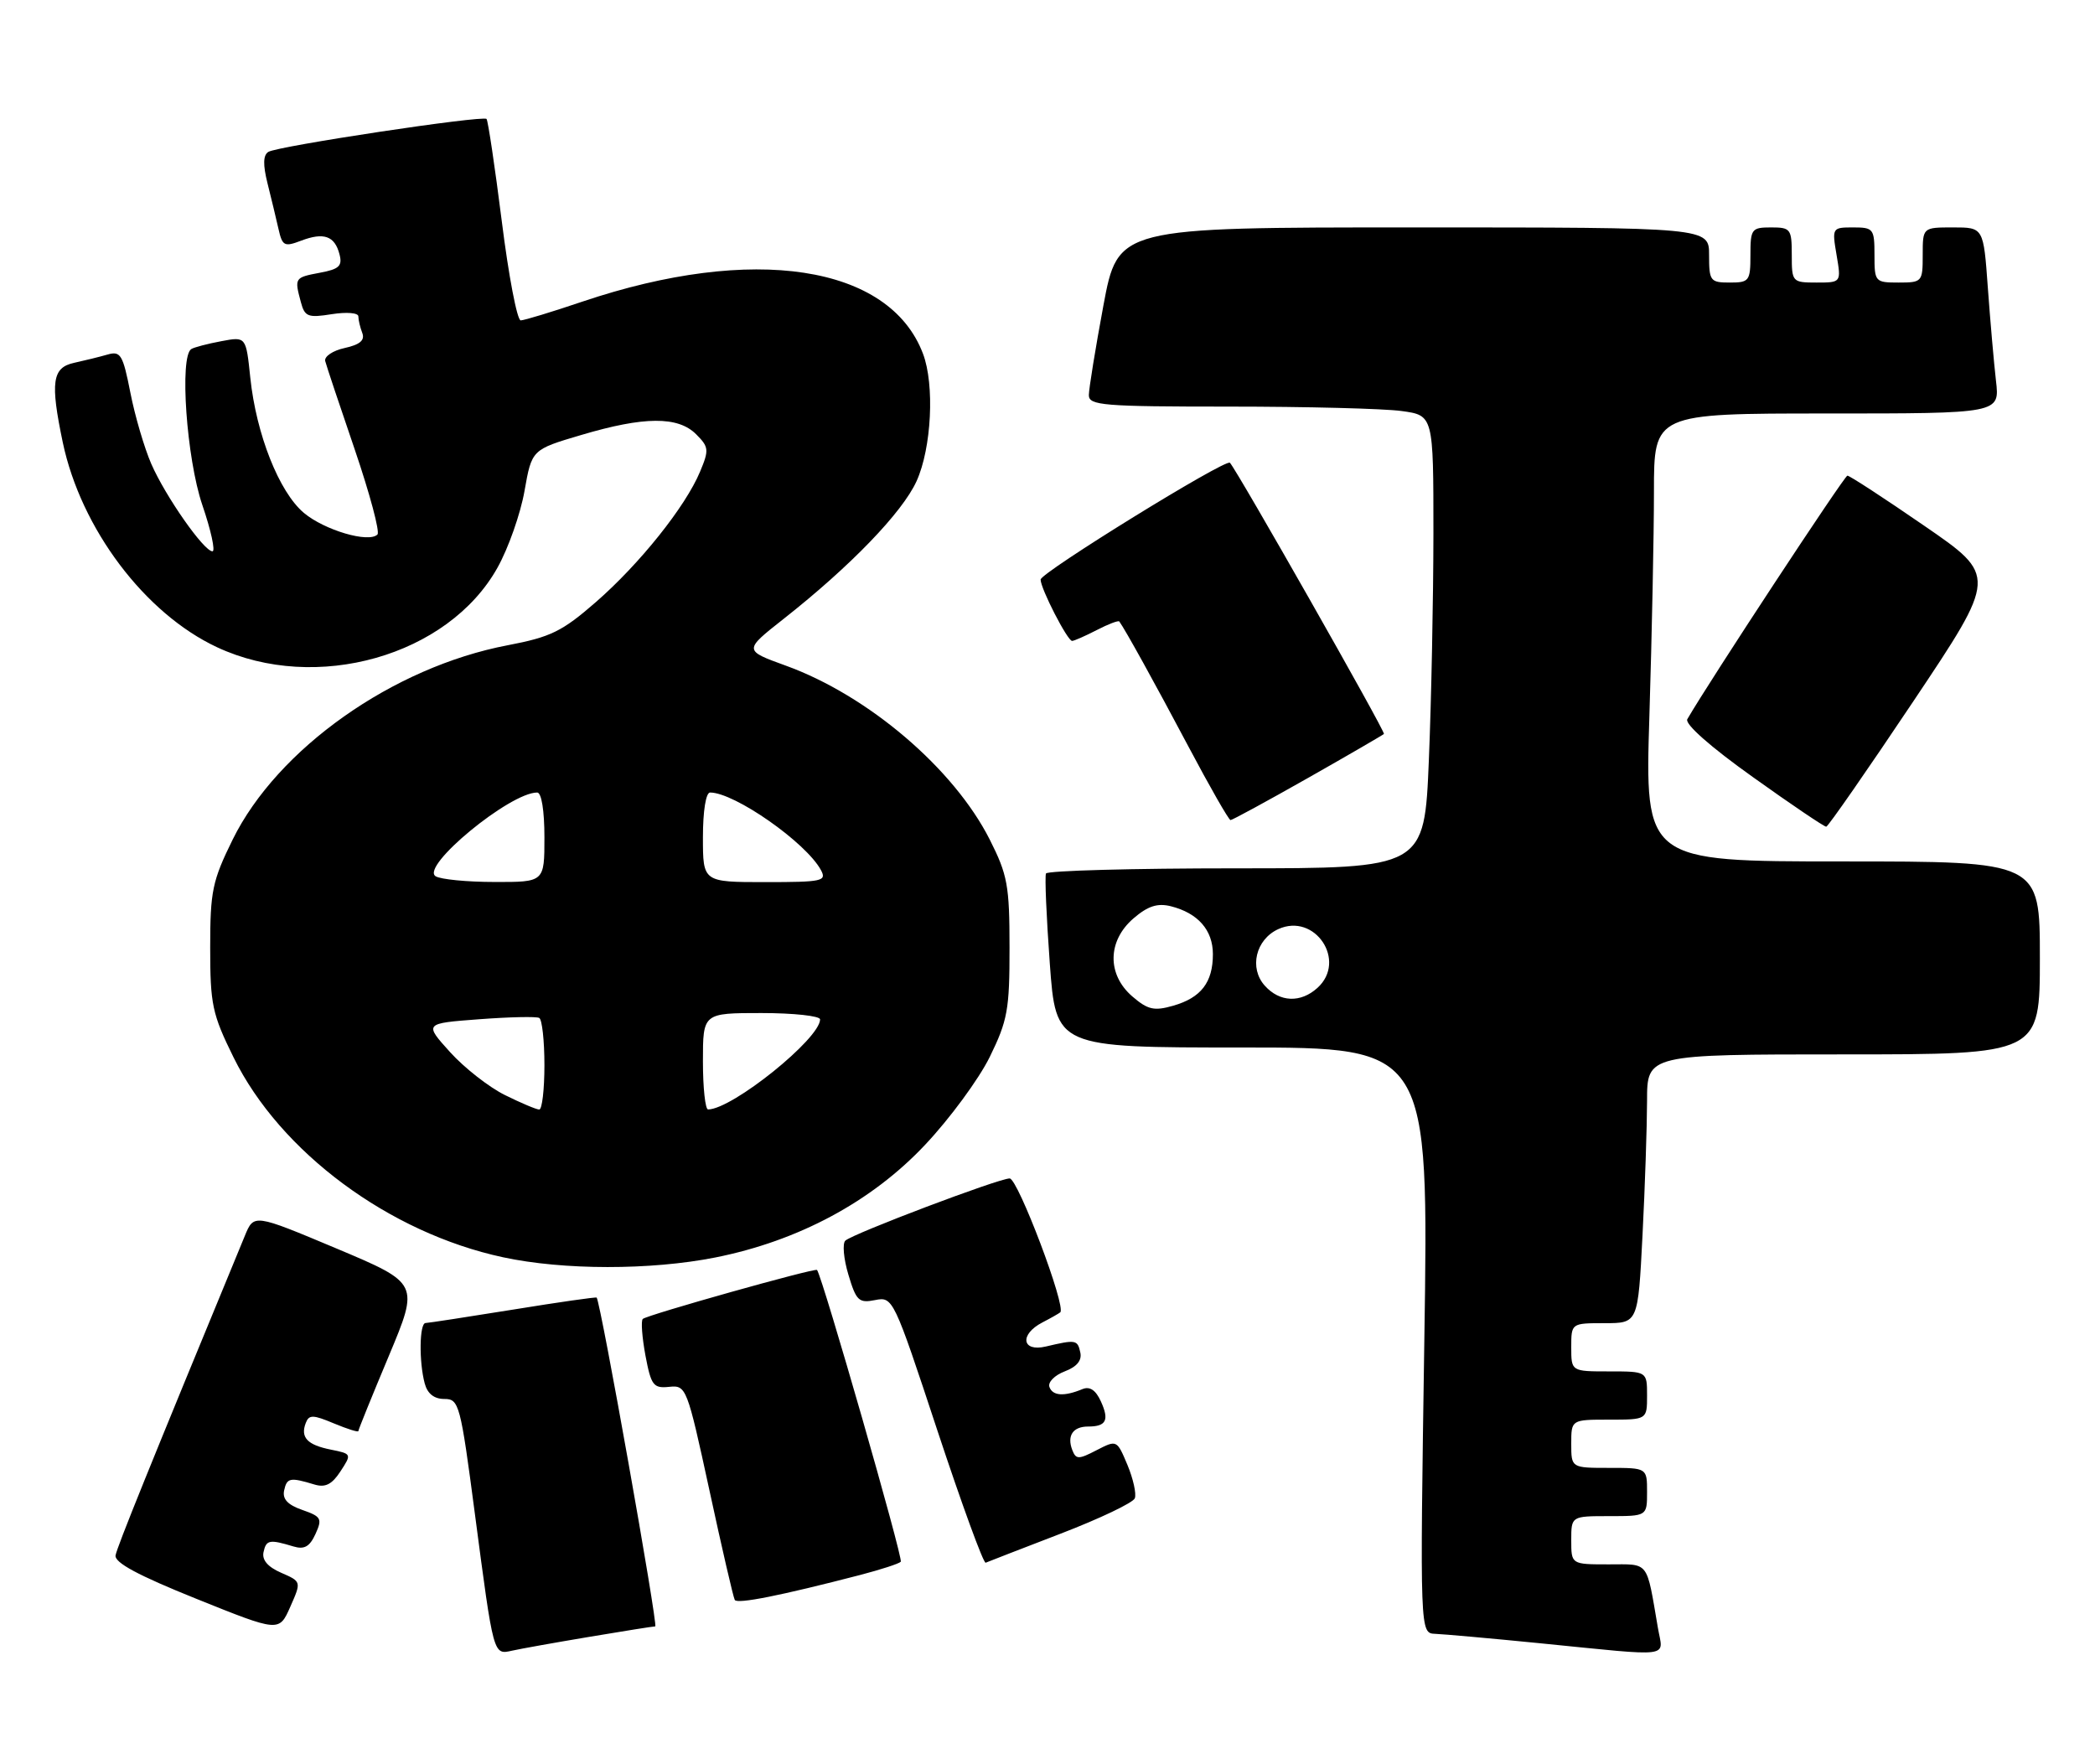 <?xml version="1.0" encoding="UTF-8" standalone="no"?>
<!DOCTYPE svg PUBLIC "-//W3C//DTD SVG 1.1//EN" "http://www.w3.org/Graphics/SVG/1.1/DTD/svg11.dtd" >
<svg xmlns="http://www.w3.org/2000/svg" xmlns:xlink="http://www.w3.org/1999/xlink" version="1.1" viewBox="0 0 304 256">
 <g >
 <path fill="currentColor"
d=" M 85.50 237.52 C 90.45 236.69 94.76 236.00 95.08 236.00 C 95.53 236.00 87.18 189.07 86.58 188.29 C 86.49 188.18 81.04 188.96 74.46 190.03 C 67.88 191.09 62.16 191.97 61.75 191.98 C 60.86 192.00 60.78 197.58 61.63 200.75 C 62.03 202.24 63.00 203.00 64.48 203.00 C 66.62 203.00 66.81 203.72 68.92 219.75 C 71.64 240.40 71.57 240.13 74.32 239.52 C 75.52 239.25 80.55 238.35 85.50 237.52 Z  M 240.58 236.25 C 238.87 226.31 239.40 227.00 233.42 227.00 C 228.00 227.00 228.00 227.00 228.00 223.50 C 228.00 220.00 228.00 220.00 233.50 220.00 C 239.00 220.00 239.00 220.00 239.00 216.50 C 239.00 213.00 239.00 213.00 233.50 213.00 C 228.00 213.00 228.00 213.00 228.00 209.50 C 228.00 206.00 228.00 206.00 233.50 206.00 C 239.00 206.00 239.00 206.00 239.00 202.50 C 239.00 199.00 239.00 199.00 233.50 199.00 C 228.00 199.00 228.00 199.00 228.00 195.50 C 228.00 192.00 228.00 192.00 232.85 192.00 C 237.69 192.00 237.69 192.00 238.34 179.25 C 238.70 172.24 238.99 163.46 239.00 159.75 C 239.00 153.00 239.00 153.00 267.50 153.00 C 296.00 153.00 296.00 153.00 296.00 139.00 C 296.00 125.00 296.00 125.00 267.34 125.00 C 238.68 125.00 238.68 125.00 239.34 103.84 C 239.70 92.20 240.00 77.58 240.00 71.34 C 240.00 60.00 240.00 60.00 265.09 60.00 C 290.19 60.00 290.19 60.00 289.63 55.25 C 289.33 52.64 288.80 46.56 288.45 41.75 C 287.82 33.00 287.82 33.00 283.41 33.00 C 279.00 33.00 279.00 33.00 279.00 37.00 C 279.00 40.90 278.92 41.00 275.50 41.00 C 272.08 41.00 272.00 40.90 272.00 37.00 C 272.00 33.20 271.85 33.00 268.91 33.00 C 265.86 33.00 265.83 33.05 266.50 37.00 C 267.18 41.00 267.18 41.00 263.59 41.00 C 260.07 41.00 260.00 40.92 260.00 37.00 C 260.00 33.22 259.83 33.00 257.00 33.00 C 254.17 33.00 254.00 33.22 254.00 37.00 C 254.00 40.78 253.83 41.00 251.00 41.00 C 248.17 41.00 248.00 40.78 248.00 37.00 C 248.00 33.00 248.00 33.00 205.11 33.00 C 162.23 33.00 162.23 33.00 160.11 44.34 C 158.95 50.58 158.00 56.43 158.00 57.34 C 158.00 58.83 160.07 59.00 178.36 59.00 C 189.56 59.00 200.81 59.29 203.36 59.64 C 208.00 60.27 208.00 60.27 208.00 77.39 C 207.99 86.80 207.70 101.59 207.34 110.25 C 206.69 126.00 206.69 126.00 179.40 126.00 C 164.40 126.00 151.96 126.34 151.78 126.75 C 151.59 127.16 151.84 133.01 152.33 139.75 C 153.22 152.00 153.22 152.00 180.27 152.00 C 207.33 152.00 207.33 152.00 206.68 194.50 C 206.04 237.00 206.04 237.00 208.27 237.08 C 209.50 237.13 216.35 237.74 223.50 238.45 C 243.09 240.40 241.33 240.62 240.58 236.25 Z  M 40.80 228.22 C 38.85 227.37 37.99 226.36 38.24 225.22 C 38.63 223.43 39.10 223.35 42.58 224.40 C 44.16 224.88 44.94 224.43 45.78 222.59 C 46.79 220.37 46.62 220.06 43.86 219.10 C 41.74 218.36 40.96 217.52 41.23 216.27 C 41.63 214.43 42.09 214.34 45.62 215.41 C 47.20 215.89 48.16 215.41 49.40 213.51 C 51.05 210.99 51.04 210.96 48.01 210.35 C 44.59 209.67 43.56 208.58 44.37 206.48 C 44.84 205.26 45.41 205.27 48.46 206.55 C 50.41 207.36 52.00 207.86 52.00 207.66 C 52.00 207.46 53.99 202.55 56.42 196.76 C 60.83 186.22 60.83 186.22 48.84 181.17 C 36.84 176.13 36.84 176.13 35.53 179.32 C 21.62 213.01 16.99 224.46 16.77 225.69 C 16.58 226.74 20.04 228.60 28.50 232.00 C 40.50 236.83 40.50 236.83 42.12 233.16 C 43.74 229.50 43.74 229.50 40.80 228.22 Z  M 124.85 228.53 C 127.79 227.76 130.43 226.91 130.71 226.62 C 131.10 226.23 119.39 185.44 118.56 184.28 C 118.31 183.94 93.84 190.82 93.27 191.39 C 92.99 191.67 93.17 194.06 93.66 196.70 C 94.48 201.04 94.81 201.48 97.10 201.24 C 99.58 200.99 99.69 201.26 102.94 216.24 C 104.75 224.63 106.41 231.80 106.62 232.16 C 106.99 232.79 113.25 231.54 124.85 228.53 Z  M 153.92 222.54 C 159.59 220.36 164.43 218.05 164.67 217.41 C 164.92 216.76 164.44 214.59 163.60 212.57 C 162.07 208.93 162.06 208.92 159.13 210.43 C 156.49 211.80 156.13 211.79 155.59 210.39 C 154.80 208.32 155.70 207.00 157.89 207.00 C 160.52 207.00 160.99 206.08 159.75 203.36 C 159.00 201.71 158.14 201.13 157.07 201.57 C 154.42 202.67 152.74 202.56 152.28 201.26 C 152.03 200.57 153.03 199.56 154.49 199.00 C 156.26 198.33 157.02 197.41 156.76 196.25 C 156.36 194.40 156.12 194.36 151.75 195.39 C 148.27 196.21 147.91 193.64 151.25 191.90 C 152.49 191.26 153.66 190.59 153.85 190.43 C 154.76 189.66 147.70 171.00 146.51 171.00 C 144.92 171.00 123.86 178.97 122.67 180.02 C 122.22 180.42 122.41 182.65 123.11 184.97 C 124.24 188.76 124.63 189.12 126.98 188.65 C 129.57 188.14 129.67 188.33 136.02 207.57 C 139.56 218.27 142.71 226.90 143.03 226.76 C 143.35 226.62 148.25 224.72 153.92 222.54 Z  M 103.79 182.47 C 115.84 180.07 126.46 174.38 134.22 166.14 C 137.80 162.35 142.03 156.60 143.62 153.37 C 146.21 148.08 146.50 146.50 146.49 137.50 C 146.49 128.49 146.20 126.94 143.62 121.83 C 138.41 111.52 125.97 100.91 114.00 96.58 C 107.91 94.37 107.91 94.37 113.70 89.81 C 123.39 82.18 130.93 74.37 133.00 69.82 C 135.18 65.01 135.64 55.83 133.93 51.32 C 129.06 38.44 109.27 35.42 84.50 43.77 C 80.10 45.26 76.08 46.48 75.56 46.49 C 75.04 46.49 73.80 40.01 72.81 32.08 C 71.81 24.15 70.81 17.48 70.60 17.26 C 70.05 16.71 40.29 21.20 38.94 22.04 C 38.18 22.51 38.14 23.89 38.82 26.61 C 39.36 28.75 40.07 31.72 40.41 33.22 C 40.97 35.70 41.26 35.85 43.68 34.93 C 46.99 33.67 48.57 34.23 49.26 36.89 C 49.71 38.59 49.22 39.06 46.40 39.58 C 42.74 40.27 42.71 40.32 43.66 43.85 C 44.22 45.96 44.69 46.14 48.14 45.59 C 50.30 45.25 52.00 45.39 52.00 45.91 C 52.00 46.42 52.26 47.51 52.57 48.32 C 52.97 49.38 52.23 50.01 50.01 50.50 C 48.30 50.87 47.03 51.73 47.19 52.39 C 47.36 53.06 49.29 58.84 51.48 65.24 C 53.66 71.64 55.15 77.19 54.77 77.56 C 53.51 78.83 47.08 76.93 44.09 74.42 C 40.50 71.40 37.18 63.01 36.32 54.81 C 35.70 48.83 35.70 48.83 32.11 49.51 C 30.13 49.88 28.17 50.39 27.76 50.65 C 26.02 51.72 27.07 66.54 29.35 73.25 C 30.62 76.96 31.28 80.00 30.83 80.00 C 29.59 80.00 24.01 72.03 21.95 67.31 C 20.95 65.01 19.58 60.36 18.92 56.99 C 17.83 51.45 17.50 50.90 15.60 51.45 C 14.45 51.78 12.26 52.32 10.75 52.65 C 7.57 53.34 7.28 55.46 9.11 64.20 C 11.75 76.72 21.02 89.03 31.50 93.92 C 45.86 100.63 65.04 95.18 72.19 82.37 C 73.77 79.55 75.53 74.54 76.11 71.24 C 77.17 65.24 77.17 65.24 84.34 63.12 C 93.46 60.41 98.38 60.38 101.01 63.01 C 102.86 64.86 102.91 65.28 101.58 68.45 C 99.47 73.51 92.82 81.83 86.45 87.38 C 81.57 91.63 79.91 92.44 73.67 93.63 C 57.01 96.80 40.26 108.64 33.76 121.83 C 30.81 127.83 30.50 129.31 30.50 137.50 C 30.50 145.76 30.79 147.14 33.89 153.43 C 40.65 167.17 56.46 178.89 73.00 182.44 C 81.74 184.32 94.41 184.33 103.79 182.47 Z  M 277.65 101.75 C 289.81 83.57 289.81 83.57 279.22 76.29 C 273.40 72.28 268.38 69.01 268.07 69.02 C 267.63 69.04 248.00 98.89 244.84 104.36 C 244.44 105.05 248.19 108.37 254.34 112.75 C 259.92 116.74 264.72 119.98 265.00 119.96 C 265.27 119.94 270.97 111.74 277.65 101.75 Z  M 189.76 112.91 C 195.67 109.56 200.64 106.67 200.82 106.50 C 201.09 106.24 179.49 68.22 178.47 67.15 C 177.86 66.52 151.00 83.10 151.00 84.10 C 151.00 85.41 154.90 93.00 155.57 93.00 C 155.86 93.00 157.47 92.29 159.14 91.43 C 160.82 90.56 162.29 90.00 162.42 90.18 C 163.30 91.40 167.56 99.10 172.41 108.25 C 175.54 114.16 178.31 119.00 178.56 119.00 C 178.81 119.00 183.85 116.26 189.76 112.91 Z  M 164.31 144.59 C 160.62 141.41 160.69 136.53 164.47 133.27 C 166.56 131.47 167.95 131.02 169.89 131.50 C 173.83 132.49 176.00 134.96 176.00 138.46 C 176.00 142.56 174.28 144.78 170.23 145.94 C 167.47 146.73 166.55 146.52 164.31 144.59 Z  M 183.54 143.04 C 181.22 140.48 182.21 136.32 185.49 134.82 C 190.81 132.40 195.50 139.43 191.17 143.35 C 188.73 145.56 185.70 145.44 183.54 143.04 Z  M 73.29 158.91 C 70.97 157.77 67.38 154.96 65.31 152.67 C 61.54 148.50 61.54 148.50 69.52 147.90 C 73.91 147.57 77.84 147.48 78.25 147.71 C 78.66 147.93 79.00 151.02 79.00 154.56 C 79.00 158.10 78.66 161.00 78.25 161.00 C 77.84 161.00 75.61 160.06 73.29 158.91 Z  M 102.00 154.00 C 102.00 147.00 102.00 147.00 110.50 147.00 C 115.17 147.00 119.00 147.42 119.00 147.92 C 119.00 150.72 106.28 160.95 102.75 160.99 C 102.34 161.00 102.00 157.85 102.00 154.00 Z  M 63.21 127.15 C 60.97 125.73 73.99 115.00 77.95 115.00 C 78.58 115.00 79.00 117.63 79.00 121.50 C 79.00 128.00 79.00 128.00 71.75 127.98 C 67.76 127.98 63.92 127.60 63.21 127.15 Z  M 102.00 121.50 C 102.00 117.67 102.43 115.00 103.04 115.00 C 106.59 115.00 116.95 122.25 119.12 126.25 C 119.99 127.86 119.34 128.00 111.04 128.00 C 102.00 128.00 102.00 128.00 102.00 121.50 Z "/>
</g>
</svg>